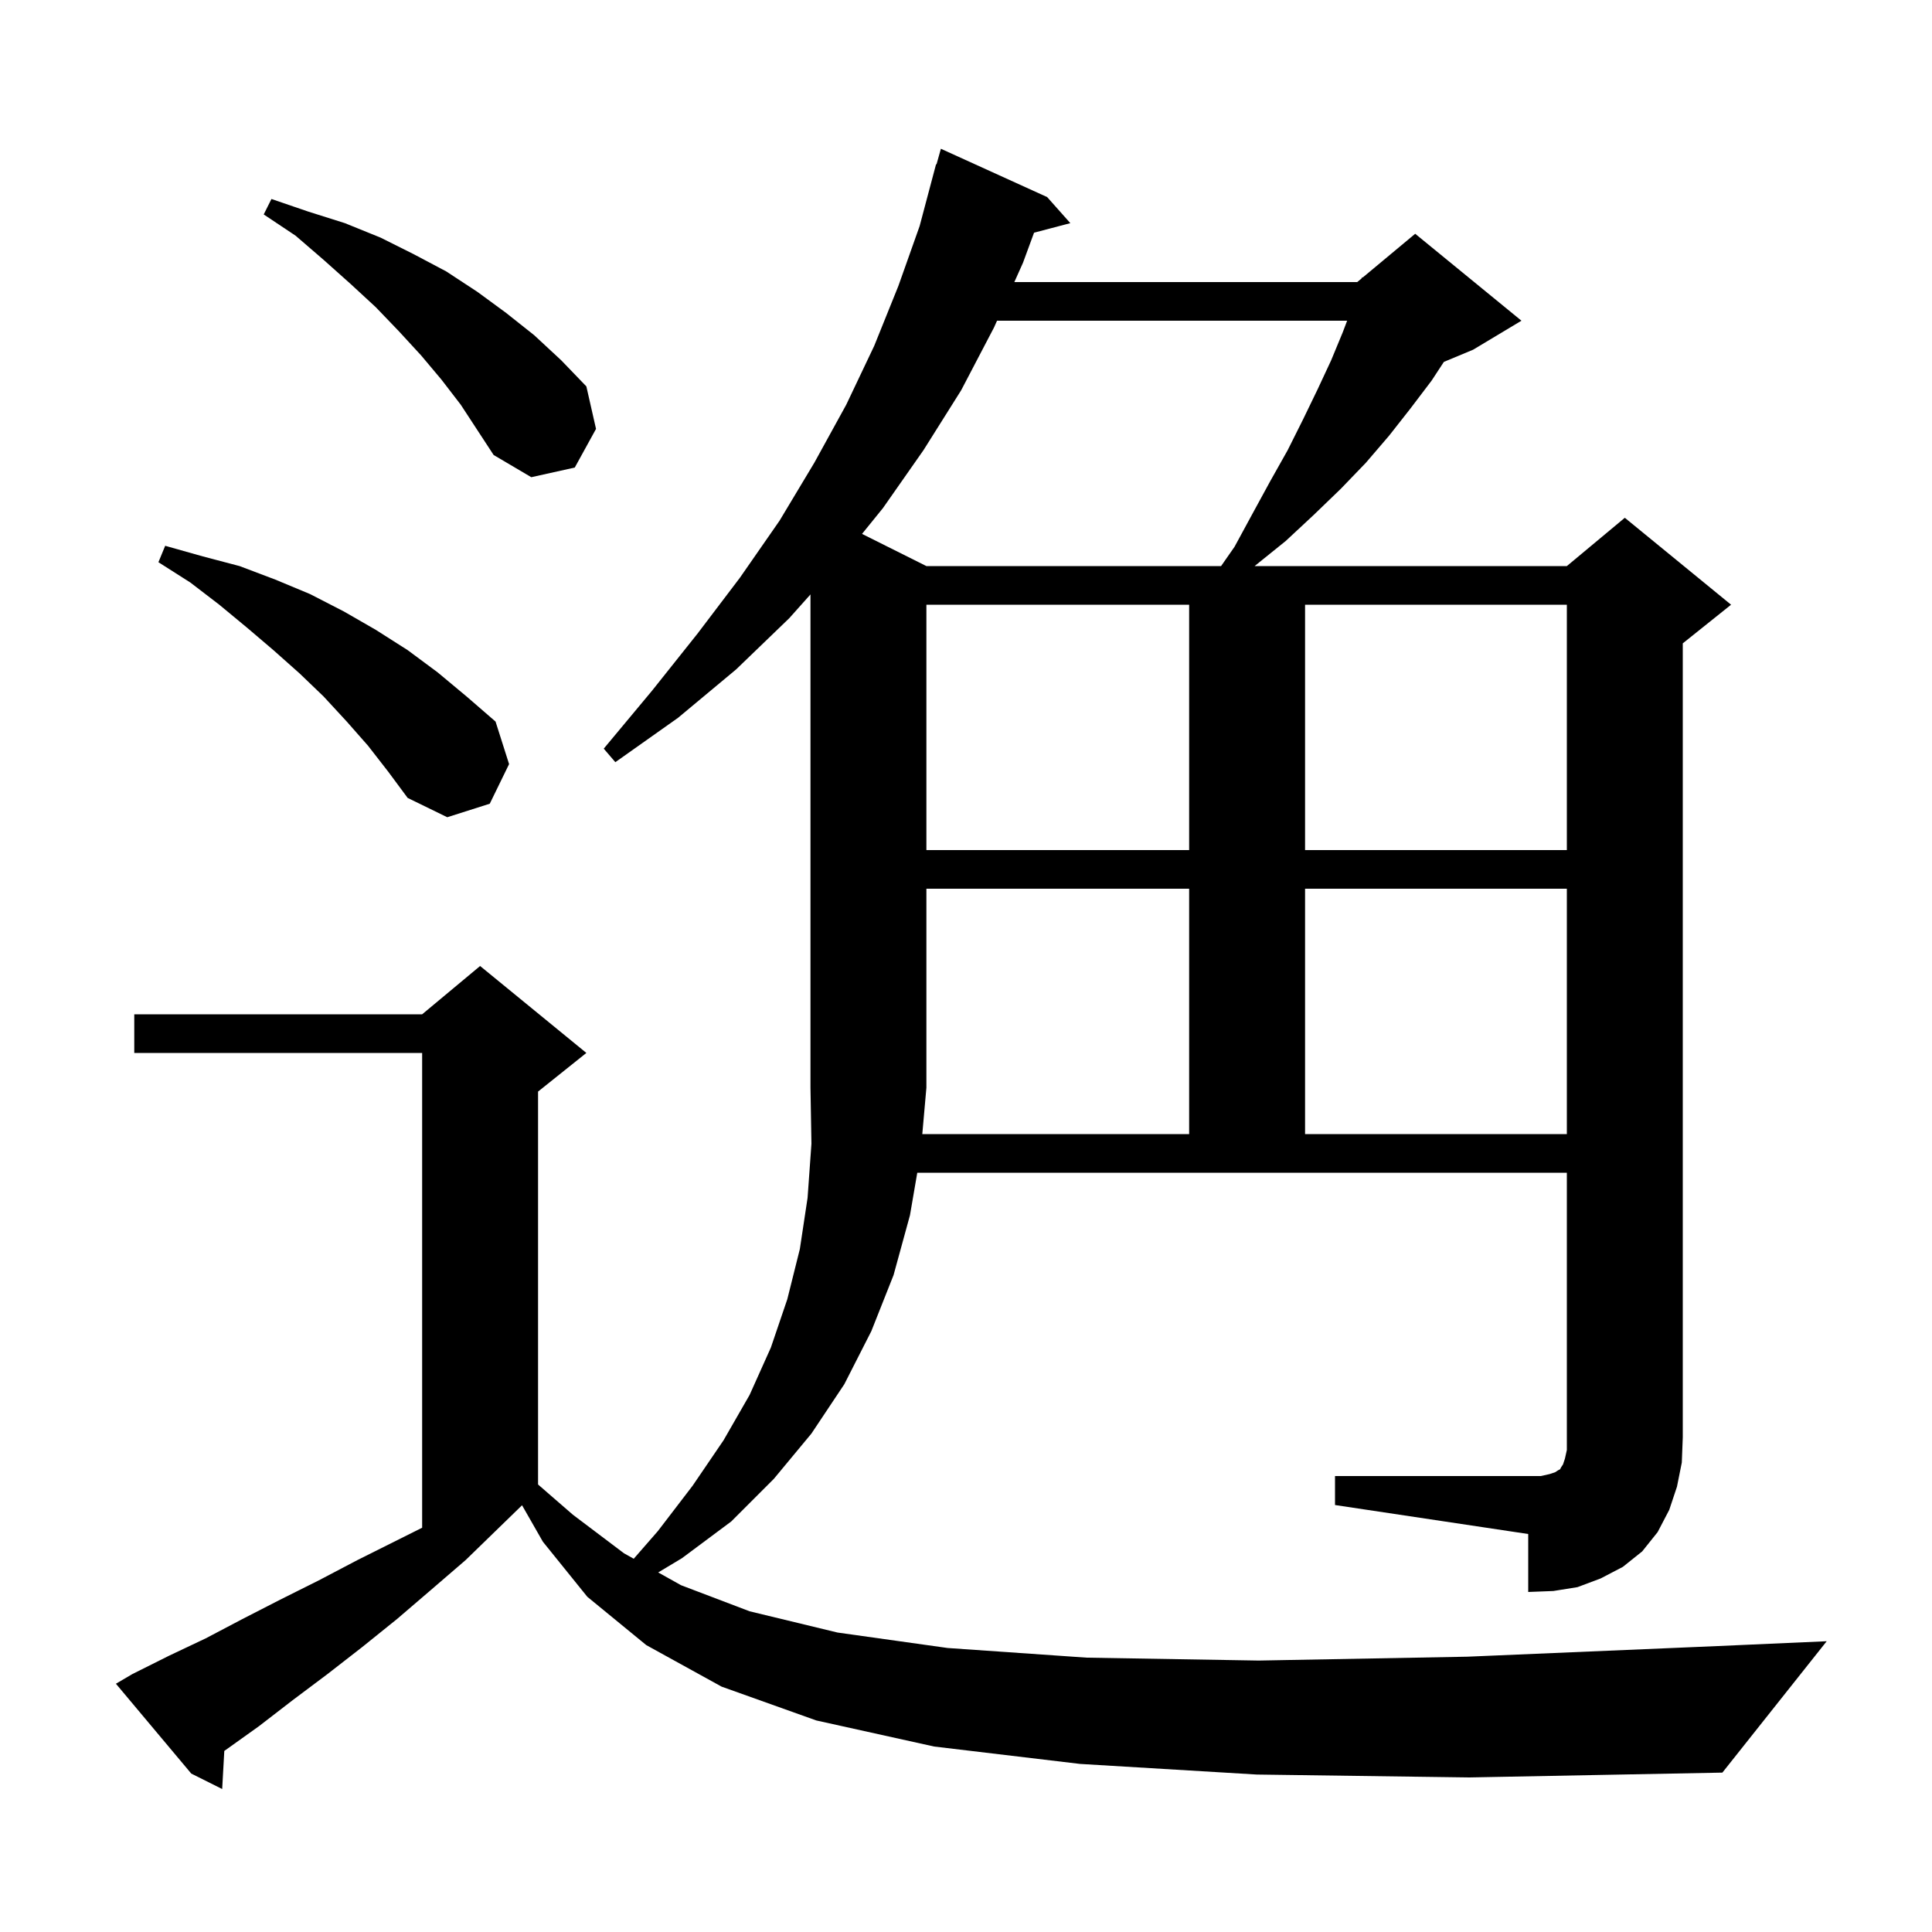 <svg xmlns="http://www.w3.org/2000/svg" xmlns:xlink="http://www.w3.org/1999/xlink" version="1.1" baseProfile="full" viewBox="0 0 200 200" width="200" height="200">
<g fill="black">
<path d="M 123.1 117.4 L 123.1 92.0 L 95.9 92.0 L 95.9 112.6 L 95.476 117.4 Z M 135.1 92.0 L 135.1 117.4 L 162.2 117.4 L 162.2 92.0 Z M 95.9 62.6 L 95.9 88.0 L 123.1 88.0 L 123.1 62.6 Z M 135.1 62.6 L 135.1 88.0 L 162.2 88.0 L 162.2 62.6 Z M 38.1 77.2 L 35.9 74.7 L 33.5 72.1 L 31.0 69.7 L 28.3 67.3 L 25.6 65.0 L 22.7 62.6 L 19.7 60.3 L 16.4 58.2 L 17.1 56.5 L 21.0 57.6 L 24.8 58.6 L 28.5 60.0 L 32.1 61.5 L 35.6 63.3 L 38.9 65.2 L 42.2 67.3 L 45.3 69.6 L 48.3 72.1 L 51.3 74.7 L 52.7 79.1 L 50.7 83.2 L 46.3 84.6 L 42.2 82.6 L 40.2 79.9 Z M 103.213 33.2 L 102.9 33.9 L 99.5 40.4 L 95.6 46.6 L 91.4 52.6 L 89.237 55.269 L 95.9 58.6 L 126.406 58.6 L 127.8 56.6 L 129.7 53.1 L 131.5 49.8 L 133.3 46.6 L 134.9 43.4 L 136.4 40.3 L 137.8 37.3 L 139.0 34.4 L 139.455 33.2 Z M 45.7 39.3 L 43.6 36.8 L 41.3 34.3 L 38.9 31.8 L 36.3 29.4 L 33.5 26.9 L 30.6 24.4 L 27.3 22.2 L 28.1 20.6 L 31.9 21.9 L 35.7 23.1 L 39.4 24.6 L 42.8 26.3 L 46.2 28.1 L 49.4 30.2 L 52.4 32.4 L 55.3 34.7 L 58.1 37.3 L 60.7 40.0 L 61.7 44.4 L 59.5 48.4 L 55.0 49.4 L 51.1 47.1 L 47.7 41.9 Z M 173.6 153.9 L 172.8 156.3 L 171.6 158.6 L 170.0 160.6 L 168.0 162.2 L 165.7 163.4 L 163.3 164.3 L 160.8 164.7 L 158.2 164.8 L 158.2 158.8 L 138.2 155.8 L 138.2 152.8 L 159.5 152.8 L 160.4 152.6 L 161.0 152.4 L 161.3 152.2 L 161.5 152.1 L 161.6 151.9 L 161.8 151.6 L 162.0 151.0 L 162.2 150.1 L 162.2 121.4 L 94.956 121.4 L 94.2 125.8 L 92.5 132.0 L 90.2 137.8 L 87.4 143.3 L 84.0 148.4 L 80.1 153.1 L 75.7 157.5 L 70.6 161.3 L 68.137 162.778 L 70.5 164.1 L 77.6 166.8 L 86.7 169.0 L 98.1 170.6 L 112.5 171.6 L 130.3 171.9 L 151.9 171.5 L 177.8 170.4 L 189.1 169.9 L 178.3 183.5 L 152.1 184.0 L 130.1 183.7 L 111.8 182.6 L 96.7 180.8 L 84.5 178.1 L 74.7 174.6 L 66.9 170.3 L 60.8 165.3 L 56.2 159.6 L 54.044 155.828 L 54.033 155.833 L 48.2 161.5 L 44.6 164.6 L 41.1 167.6 L 37.5 170.5 L 33.9 173.3 L 30.3 176.0 L 26.8 178.7 L 23.3 181.2 L 23.219 181.255 L 23.0 185.2 L 19.8 183.6 L 12.0 174.3 L 13.7 173.3 L 17.5 171.4 L 21.3 169.6 L 25.1 167.6 L 29.0 165.6 L 33.0 163.6 L 37.0 161.5 L 43.7 158.15 L 43.7 109.0 L 13.9 109.0 L 13.9 105.0 L 43.7 105.0 L 49.7 100.0 L 60.7 109.0 L 55.7 113.0 L 55.7 153.675 L 59.3 156.8 L 64.6 160.8 L 65.604 161.361 L 68.1 158.5 L 71.7 153.8 L 74.9 149.1 L 77.6 144.4 L 79.8 139.5 L 81.5 134.5 L 82.8 129.3 L 83.6 124.0 L 84.0 118.4 L 83.9 112.6 L 83.9 61.536 L 81.7 64.0 L 76.2 69.3 L 70.2 74.3 L 63.7 78.9 L 62.5 77.5 L 67.5 71.5 L 72.2 65.6 L 76.6 59.8 L 80.7 53.9 L 84.3 47.9 L 87.6 41.9 L 90.5 35.8 L 93.0 29.6 L 95.2 23.4 L 96.9 17.0 L 96.948 17.014 L 97.4 15.4 L 108.4 20.4 L 110.8 23.1 L 107.044 24.088 L 105.9 27.2 L 105.004 29.2 L 140.5 29.2 L 140.963 28.814 L 141.0 28.7 L 141.065 28.729 L 146.5 24.2 L 157.5 33.2 L 152.5 36.2 L 149.469 37.463 L 148.2 39.4 L 146.0 42.3 L 143.8 45.1 L 141.4 47.9 L 138.8 50.6 L 136.0 53.3 L 133.1 56.0 L 130.0 58.5 L 129.881 58.6 L 162.2 58.6 L 168.2 53.6 L 179.2 62.6 L 174.2 66.6 L 174.2 148.8 L 174.1 151.4 Z " />
</g>
</svg>
